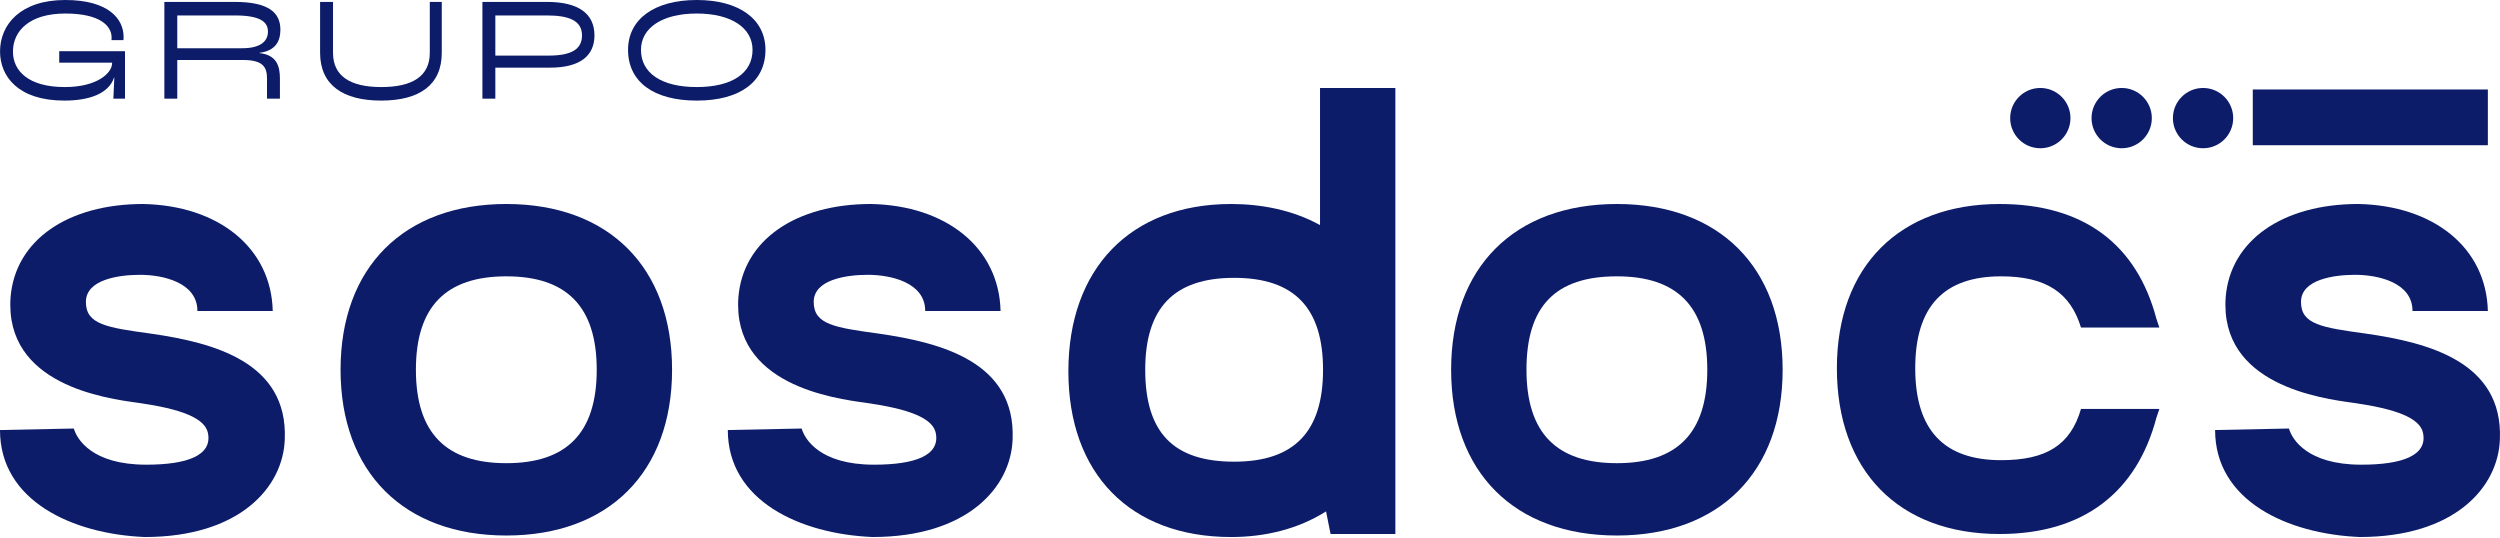 <svg xmlns="http://www.w3.org/2000/svg" width="800" height="172" viewBox="0 0 800 172" fill="none"><g clip-path="url(#clip0_119_49)"><path d="M23.628 137.127C24.593 140.504 29.414 148.699 46.774 148.699C59.793 148.699 67.991 145.805 66.543 138.572C65.579 133.751 57.864 130.857 44.362 128.927C33.755 127.482 1.447 123.144 3.376 95.177C4.824 76.852 21.701 65.28 45.809 65.28C69.92 65.762 86.798 79.264 87.278 99.515H63.169C63.169 90.353 52.08 87.944 44.845 87.944C38.094 87.944 27.485 89.391 27.485 96.624C27.485 103.856 34.235 104.821 48.219 106.751C68.471 109.645 92.099 115.913 91.134 140.504C90.652 155.934 76.668 171.847 46.289 171.847C23.143 170.882 -0.002 160.275 -0.002 137.612L23.628 137.127Z" fill="#0C1C69"></path><path d="M162.021 65.28C194.812 65.28 215.064 85.532 215.064 118.322C215.064 151.113 194.809 171.365 162.021 171.365C129.233 171.365 108.979 151.113 108.979 118.322C108.979 85.532 129.231 65.28 162.021 65.28ZM133.089 118.322C133.089 138.574 142.734 148.219 162.021 148.219C181.308 148.219 190.953 138.574 190.953 118.322C190.953 98.071 181.308 88.426 162.021 88.426C142.734 88.426 133.089 98.068 133.089 118.322Z" fill="#0C1C69"></path><path d="M256.532 137.127C257.496 140.503 262.318 148.699 279.678 148.699C292.696 148.699 300.894 145.805 299.447 138.572C298.482 133.751 290.767 130.856 277.266 128.927C266.656 127.48 234.351 123.141 236.28 95.174C237.727 76.849 254.605 65.278 278.713 65.278C302.824 65.76 319.701 79.261 320.181 99.513H296.071C296.071 90.35 284.979 87.941 277.746 87.941C270.995 87.941 260.386 89.388 260.386 96.621C260.386 103.854 267.136 104.819 281.12 106.748C301.372 109.642 325 115.911 324.035 140.501C323.553 155.932 309.569 171.845 279.191 171.845C256.045 170.88 232.899 160.273 232.899 137.609L256.532 137.127Z" fill="#0C1C69"></path><path d="M393.958 65.28C403.602 65.28 413.727 67.21 422.407 72.031V28.151H446.518V170.882H425.784L424.336 163.649C415.174 169.435 404.567 171.847 393.958 171.847C361.649 171.847 341.88 151.595 341.88 118.805C341.88 86.014 361.652 65.28 393.958 65.28ZM394.922 147.737C414.209 147.737 423.372 138.092 423.372 118.322C423.372 98.553 414.209 88.908 394.922 88.908C375.635 88.908 366.473 98.553 366.473 118.322C366.473 138.574 375.635 147.737 394.922 147.737Z" fill="#0C1C69"></path><path d="M517.402 65.28C550.193 65.28 570.445 85.532 570.445 118.322C570.445 151.113 550.193 171.365 517.402 171.365C484.612 171.365 464.36 151.113 464.36 118.322C464.36 85.532 484.612 65.28 517.402 65.28ZM488.471 118.322C488.471 138.574 498.115 148.219 517.402 148.219C536.689 148.219 546.334 138.574 546.334 118.322C546.334 98.071 536.689 88.426 517.402 88.426C497.633 88.426 488.471 98.068 488.471 118.322Z" fill="#0C1C69"></path><path d="M639.88 65.28C666.882 65.28 683.76 78.299 690.028 101.927L690.993 104.821H665.918C662.543 93.732 654.826 88.426 640.36 88.426C622.035 88.426 612.875 98.071 612.875 117.84C612.875 137.609 622.038 147.254 640.36 147.254C654.826 147.254 662.541 142.433 665.918 130.859H690.993L690.028 133.753C683.76 157.381 666.882 170.882 639.88 170.882C607.572 170.882 587.802 150.631 587.802 117.84C587.802 85.049 608.056 65.28 639.88 65.28Z" fill="#0C1C69"></path><path d="M732.463 137.127C733.428 140.503 738.249 148.699 755.609 148.699C768.628 148.699 776.826 145.805 775.379 138.572C774.414 133.751 766.699 130.856 753.198 128.927C742.588 127.48 710.282 123.141 712.212 95.174C713.659 76.849 730.536 65.278 754.645 65.278C778.755 65.76 795.633 79.261 796.113 99.513H772.002C772.002 90.35 760.911 87.941 753.678 87.941C746.927 87.941 736.318 89.388 736.318 96.621C736.318 103.854 743.068 104.819 757.052 106.748C777.303 109.642 800.932 115.911 799.967 140.501C799.485 155.932 785.501 171.845 755.122 171.845C731.976 170.88 708.831 160.273 708.831 137.609L732.463 137.127Z" fill="#0C1C69"></path><path d="M652.901 28.151C658.228 28.151 662.546 32.468 662.546 37.795C662.546 43.122 658.228 47.44 652.901 47.44C647.574 47.44 643.256 43.122 643.256 37.795C643.256 32.468 647.574 28.151 652.901 28.151Z" fill="#0C1C69"></path><path d="M678.939 28.151C684.266 28.151 688.584 32.468 688.584 37.795C688.584 43.122 684.266 47.44 678.939 47.44C673.612 47.44 669.294 43.122 669.294 37.795C669.294 32.468 673.614 28.151 678.939 28.151Z" fill="#0C1C69"></path><path d="M704.979 28.151C710.306 28.151 714.624 32.468 714.624 37.795C714.624 43.122 710.306 47.44 704.979 47.44C699.652 47.44 695.334 43.122 695.334 37.795C695.334 32.468 699.652 28.151 704.979 28.151Z" fill="#0C1C69"></path><path d="M796.113 28.633H720.889V46.475H796.113V28.633Z" fill="#0C1C69"></path><path d="M0.012 16.473C0.012 7.812 6.588 0 20.871 0C34.852 0 39.548 6.165 39.548 11.765C39.548 11.906 39.548 12.377 39.511 12.847H35.678C35.715 12.424 35.715 12.094 35.715 12C35.715 8.282 31.995 4.329 20.908 4.329C9.369 4.329 4.146 9.929 4.146 16.518C4.146 22.588 8.958 27.859 20.758 27.859C31.056 27.859 35.866 23.388 35.866 20.235V20.047H18.953V16.377H40V31.576H36.28C36.393 29.412 36.506 27.2 36.581 24.8H36.506C34.739 30.118 28.313 32.188 20.569 32.188C5.8 32.191 0.012 24.426 0.012 16.473Z" fill="#0C1C69"></path><path d="M52.593 0.612H75.144C86.042 0.612 89.727 4.094 89.727 9.506C89.727 13.365 87.998 16.282 83.038 16.894V16.988C88.638 17.6 89.576 21.271 89.576 25.177V31.576H85.442V25.177C85.442 21.412 84.127 19.2 77.774 19.2H56.727V31.576H52.593V0.612ZM77.548 15.435C83.111 15.435 85.741 13.365 85.741 10.118C85.741 6.965 83.224 4.941 75.144 4.941H56.727V15.435H77.548Z" fill="#0C1C69"></path><path d="M102.431 16.896V0.612H106.565V16.894C106.565 24.424 112.165 27.859 122.012 27.859C131.934 27.859 137.534 24.424 137.534 16.894V0.612H141.367V16.894C141.367 27.2 134.226 32.188 121.936 32.188C109.758 32.191 102.431 27.202 102.431 16.896Z" fill="#0C1C69"></path><path d="M154.372 0.612H175.042C185.153 0.612 190.226 4.377 190.226 11.341C190.226 17.835 185.64 21.647 176.019 21.647H158.506V31.576H154.372V0.612ZM175.569 17.791C182.824 17.791 186.242 15.767 186.242 11.344C186.242 6.544 181.995 4.944 175.005 4.944H158.506V17.791H175.569Z" fill="#0C1C69"></path><path d="M200.976 15.953C200.976 6.212 209.282 0 222.962 0C236.642 0 244.948 6.212 244.948 15.953C244.948 26.165 236.793 32.191 222.962 32.191C209.132 32.191 200.976 26.167 200.976 15.953ZM240.814 15.953C240.814 8.941 234.049 4.329 222.962 4.329C211.875 4.329 205.111 8.941 205.111 15.953C205.111 23.435 211.725 27.859 222.962 27.859C234.2 27.861 240.814 23.438 240.814 15.953Z" fill="#0C1C69"></path></g><defs><clipPath id="clip0_119_49"><rect width="800" height="171.845" fill="white"></rect></clipPath></defs></svg>